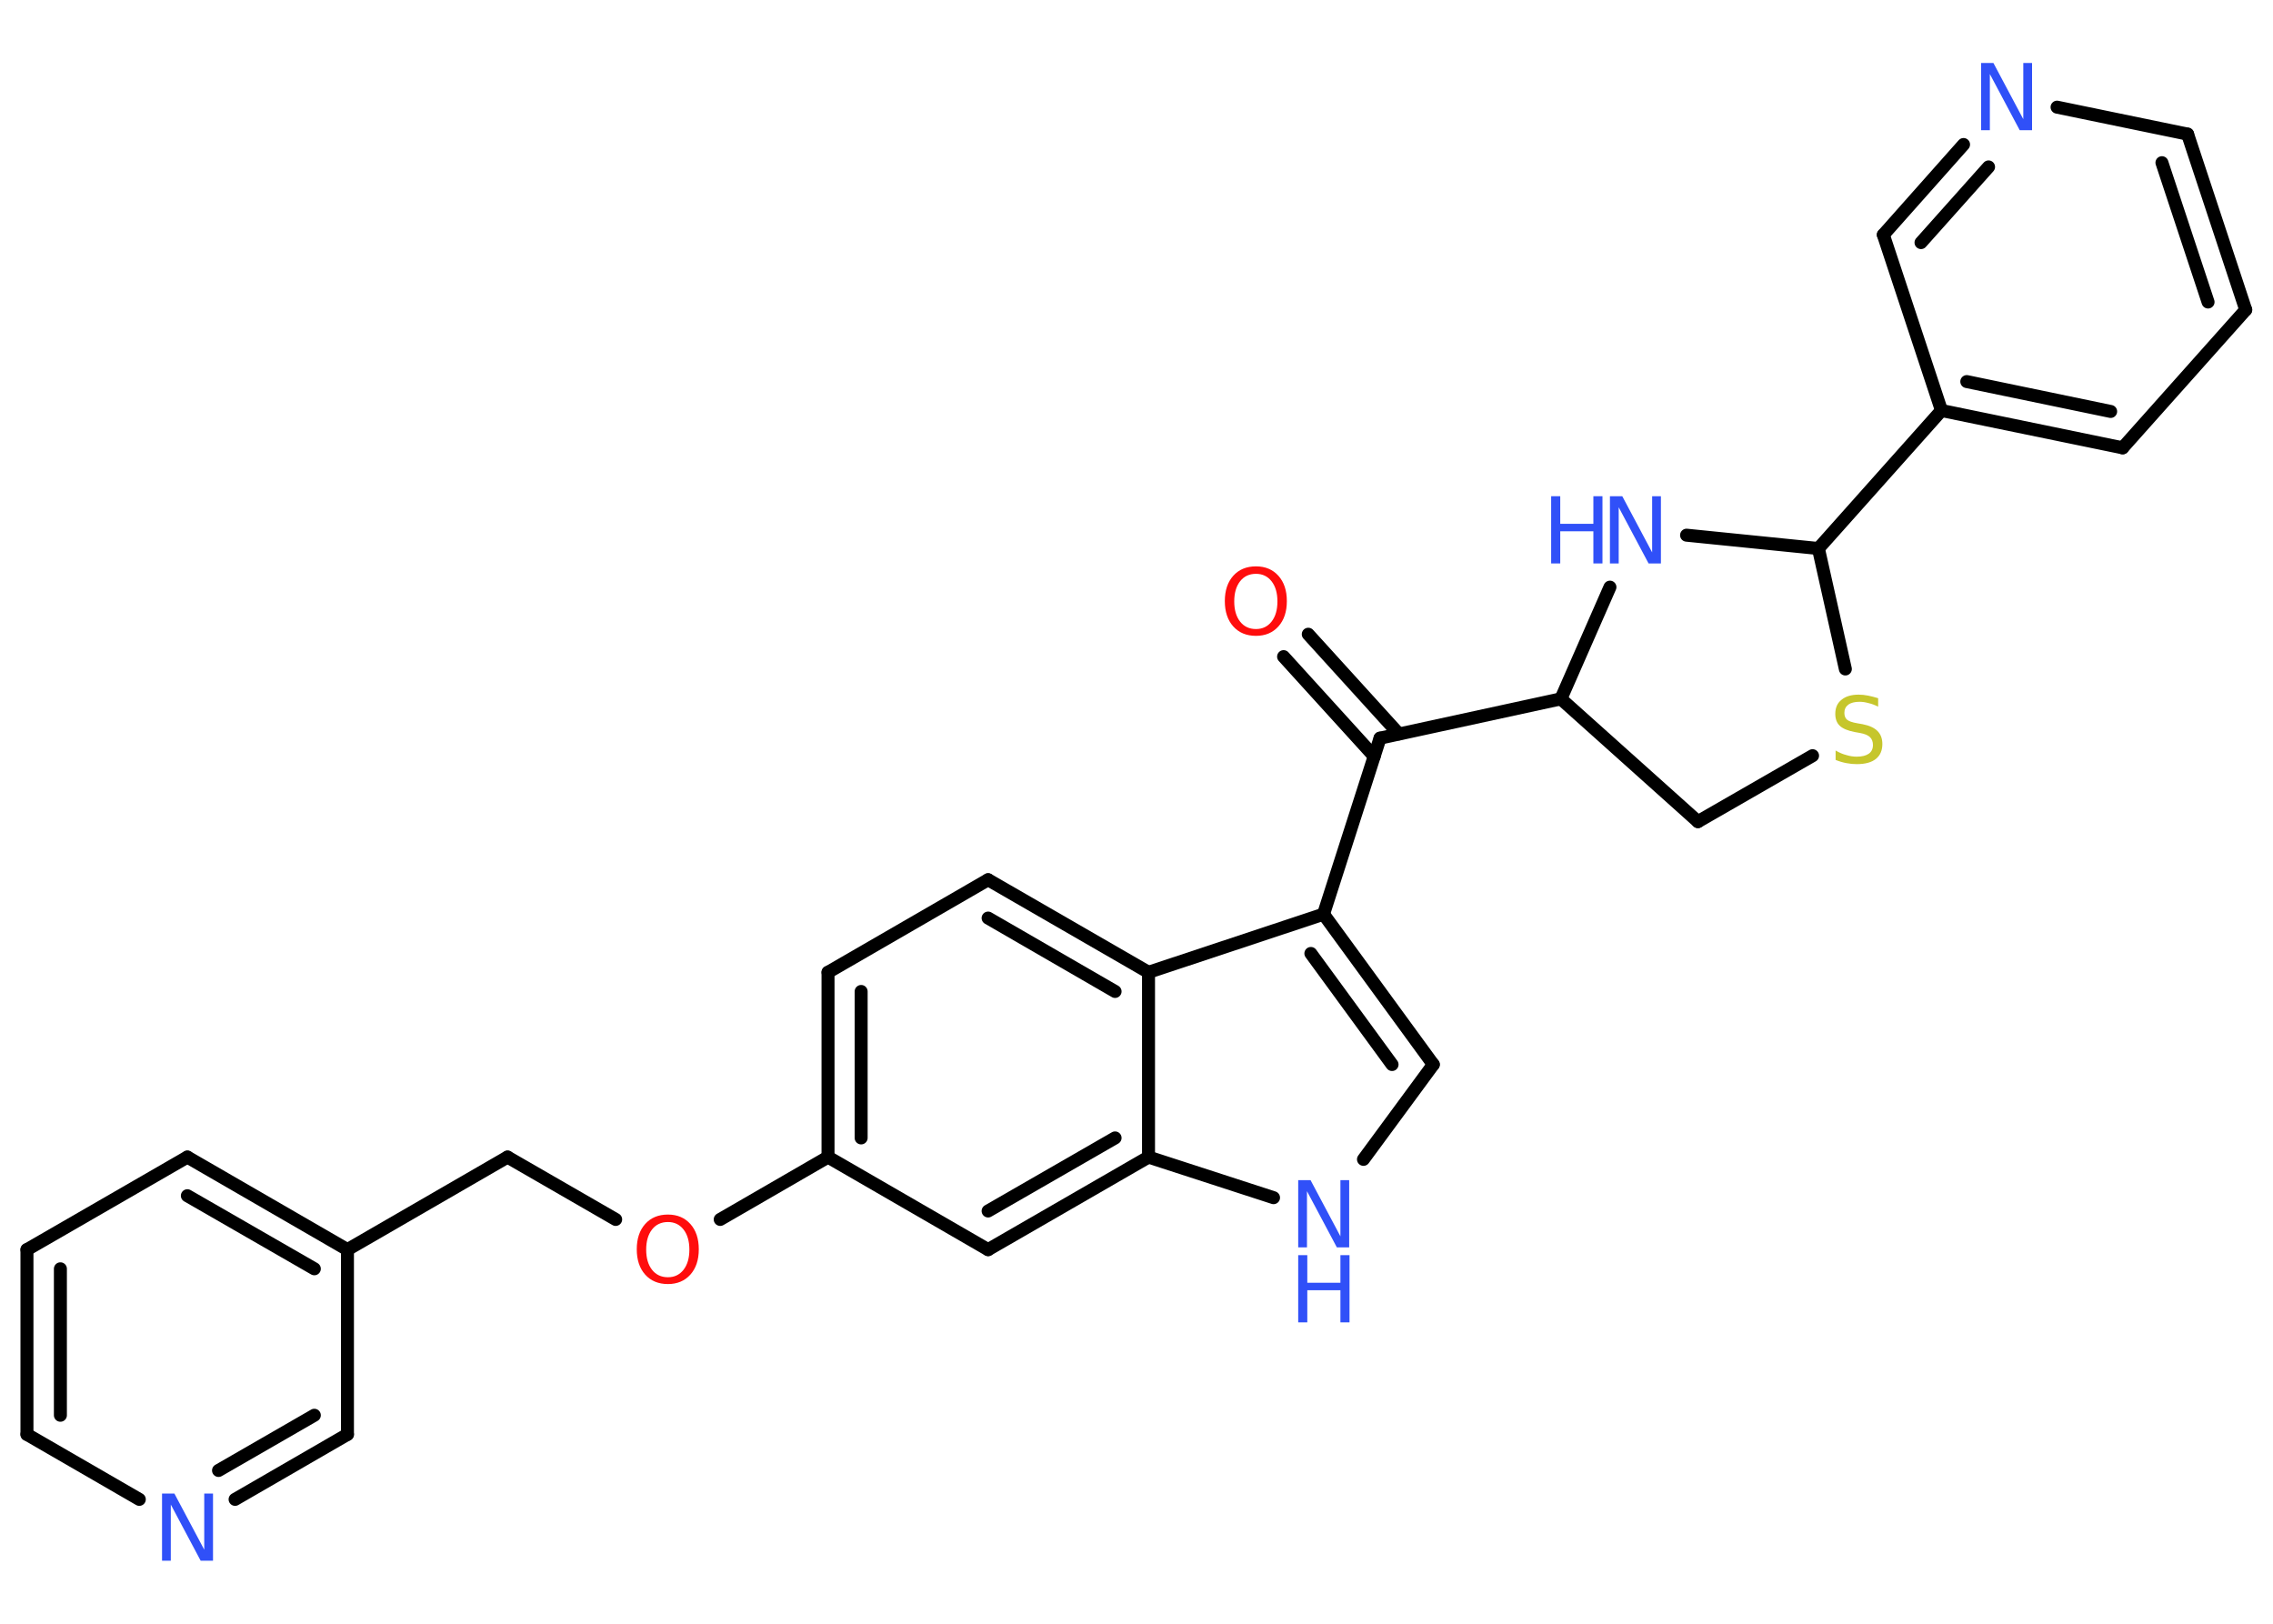 <?xml version='1.0' encoding='UTF-8'?>
<!DOCTYPE svg PUBLIC "-//W3C//DTD SVG 1.1//EN" "http://www.w3.org/Graphics/SVG/1.1/DTD/svg11.dtd">
<svg version='1.2' xmlns='http://www.w3.org/2000/svg' xmlns:xlink='http://www.w3.org/1999/xlink' width='70.0mm' height='50.0mm' viewBox='0 0 70.0 50.0'>
  <desc>Generated by the Chemistry Development Kit (http://github.com/cdk)</desc>
  <g stroke-linecap='round' stroke-linejoin='round' stroke='#000000' stroke-width='.4' fill='#3050F8'>
    <rect x='.0' y='.0' width='70.0' height='50.0' fill='#FFFFFF' stroke='none'/>
    <g id='mol1' class='mol'>
      <g id='mol1bnd1' class='bond'>
        <line x1='40.29' y1='19.53' x2='43.08' y2='22.6'/>
        <line x1='39.53' y1='20.22' x2='42.32' y2='23.29'/>
      </g>
      <line id='mol1bnd2' class='bond' x1='42.5' y1='22.73' x2='40.76' y2='28.15'/>
      <g id='mol1bnd3' class='bond'>
        <line x1='44.14' y1='32.78' x2='40.76' y2='28.15'/>
        <line x1='42.87' y1='32.78' x2='40.37' y2='29.36'/>
      </g>
      <line id='mol1bnd4' class='bond' x1='44.14' y1='32.78' x2='41.99' y2='35.7'/>
      <line id='mol1bnd5' class='bond' x1='39.22' y1='36.88' x2='35.37' y2='35.63'/>
      <g id='mol1bnd6' class='bond'>
        <line x1='30.43' y1='38.48' x2='35.37' y2='35.63'/>
        <line x1='30.43' y1='37.29' x2='34.34' y2='35.04'/>
      </g>
      <line id='mol1bnd7' class='bond' x1='30.43' y1='38.48' x2='25.5' y2='35.63'/>
      <line id='mol1bnd8' class='bond' x1='25.5' y1='35.63' x2='22.18' y2='37.55'/>
      <line id='mol1bnd9' class='bond' x1='18.96' y1='37.55' x2='15.63' y2='35.63'/>
      <line id='mol1bnd10' class='bond' x1='15.63' y1='35.63' x2='10.7' y2='38.48'/>
      <g id='mol1bnd11' class='bond'>
        <line x1='10.7' y1='38.48' x2='5.77' y2='35.63'/>
        <line x1='9.68' y1='39.07' x2='5.77' y2='36.82'/>
      </g>
      <line id='mol1bnd12' class='bond' x1='5.77' y1='35.63' x2='.83' y2='38.48'/>
      <g id='mol1bnd13' class='bond'>
        <line x1='.83' y1='38.48' x2='.83' y2='44.17'/>
        <line x1='1.86' y1='39.07' x2='1.86' y2='43.58'/>
      </g>
      <line id='mol1bnd14' class='bond' x1='.83' y1='44.17' x2='4.29' y2='46.17'/>
      <g id='mol1bnd15' class='bond'>
        <line x1='7.24' y1='46.17' x2='10.7' y2='44.17'/>
        <line x1='6.73' y1='45.28' x2='9.68' y2='43.58'/>
      </g>
      <line id='mol1bnd16' class='bond' x1='10.7' y1='38.48' x2='10.7' y2='44.17'/>
      <g id='mol1bnd17' class='bond'>
        <line x1='25.5' y1='29.94' x2='25.5' y2='35.63'/>
        <line x1='26.52' y1='30.53' x2='26.52' y2='35.04'/>
      </g>
      <line id='mol1bnd18' class='bond' x1='25.5' y1='29.94' x2='30.43' y2='27.09'/>
      <g id='mol1bnd19' class='bond'>
        <line x1='35.37' y1='29.94' x2='30.43' y2='27.09'/>
        <line x1='34.34' y1='30.53' x2='30.43' y2='28.27'/>
      </g>
      <line id='mol1bnd20' class='bond' x1='40.76' y1='28.15' x2='35.37' y2='29.94'/>
      <line id='mol1bnd21' class='bond' x1='35.37' y1='35.63' x2='35.37' y2='29.94'/>
      <line id='mol1bnd22' class='bond' x1='42.5' y1='22.73' x2='48.07' y2='21.52'/>
      <line id='mol1bnd23' class='bond' x1='48.07' y1='21.52' x2='52.29' y2='25.3'/>
      <line id='mol1bnd24' class='bond' x1='52.29' y1='25.3' x2='55.82' y2='23.27'/>
      <line id='mol1bnd25' class='bond' x1='56.83' y1='20.6' x2='56.0' y2='16.89'/>
      <line id='mol1bnd26' class='bond' x1='56.0' y1='16.89' x2='59.79' y2='12.64'/>
      <g id='mol1bnd27' class='bond'>
        <line x1='59.79' y1='12.64' x2='65.37' y2='13.79'/>
        <line x1='60.57' y1='11.75' x2='65.0' y2='12.67'/>
      </g>
      <line id='mol1bnd28' class='bond' x1='65.37' y1='13.79' x2='69.16' y2='9.54'/>
      <g id='mol1bnd29' class='bond'>
        <line x1='69.16' y1='9.54' x2='67.37' y2='4.13'/>
        <line x1='68.0' y1='9.3' x2='66.58' y2='5.01'/>
      </g>
      <line id='mol1bnd30' class='bond' x1='67.37' y1='4.13' x2='63.35' y2='3.3'/>
      <g id='mol1bnd31' class='bond'>
        <line x1='60.47' y1='4.45' x2='58.0' y2='7.23'/>
        <line x1='61.24' y1='5.14' x2='59.16' y2='7.47'/>
      </g>
      <line id='mol1bnd32' class='bond' x1='59.79' y1='12.64' x2='58.0' y2='7.23'/>
      <line id='mol1bnd33' class='bond' x1='56.0' y1='16.89' x2='51.94' y2='16.48'/>
      <line id='mol1bnd34' class='bond' x1='48.07' y1='21.52' x2='49.58' y2='18.08'/>
      <path id='mol1atm1' class='atom' d='M38.68 17.67q-.31 .0 -.49 .23q-.18 .23 -.18 .62q.0 .39 .18 .62q.18 .23 .49 .23q.3 .0 .48 -.23q.18 -.23 .18 -.62q.0 -.39 -.18 -.62q-.18 -.23 -.48 -.23zM38.68 17.44q.43 .0 .69 .29q.26 .29 .26 .78q.0 .49 -.26 .78q-.26 .29 -.69 .29q-.44 .0 -.7 -.29q-.26 -.29 -.26 -.78q.0 -.49 .26 -.78q.26 -.29 .7 -.29z' stroke='none' fill='#FF0D0D'/>
      <g id='mol1atm5' class='atom'>
        <path d='M39.98 36.34h.38l.92 1.73v-1.73h.27v2.07h-.38l-.92 -1.73v1.73h-.27v-2.07z' stroke='none'/>
        <path d='M39.98 38.65h.28v.85h1.02v-.85h.28v2.07h-.28v-.99h-1.02v.99h-.28v-2.07z' stroke='none'/>
      </g>
      <path id='mol1atm9' class='atom' d='M20.57 37.63q-.31 .0 -.49 .23q-.18 .23 -.18 .62q.0 .39 .18 .62q.18 .23 .49 .23q.3 .0 .48 -.23q.18 -.23 .18 -.62q.0 -.39 -.18 -.62q-.18 -.23 -.48 -.23zM20.57 37.4q.43 .0 .69 .29q.26 .29 .26 .78q.0 .49 -.26 .78q-.26 .29 -.69 .29q-.44 .0 -.7 -.29q-.26 -.29 -.26 -.78q.0 -.49 .26 -.78q.26 -.29 .7 -.29z' stroke='none' fill='#FF0D0D'/>
      <path id='mol1atm15' class='atom' d='M4.99 45.99h.38l.92 1.73v-1.73h.27v2.07h-.38l-.92 -1.73v1.73h-.27v-2.07z' stroke='none'/>
      <path id='mol1atm22' class='atom' d='M57.84 21.49v.27q-.16 -.08 -.3 -.11q-.14 -.04 -.27 -.04q-.23 .0 -.35 .09q-.12 .09 -.12 .25q.0 .14 .08 .21q.08 .07 .31 .11l.17 .03q.31 .06 .46 .21q.15 .15 .15 .4q.0 .3 -.2 .46q-.2 .16 -.59 .16q-.15 .0 -.31 -.03q-.17 -.03 -.34 -.1v-.29q.17 .1 .33 .14q.16 .05 .32 .05q.24 .0 .37 -.09q.13 -.09 .13 -.27q.0 -.15 -.09 -.24q-.09 -.09 -.31 -.13l-.17 -.03q-.31 -.06 -.45 -.19q-.14 -.13 -.14 -.37q.0 -.28 .19 -.43q.19 -.16 .53 -.16q.14 .0 .29 .03q.15 .03 .31 .08z' stroke='none' fill='#C6C62C'/>
      <path id='mol1atm28' class='atom' d='M61.01 1.94h.38l.92 1.73v-1.73h.27v2.07h-.38l-.92 -1.73v1.73h-.27v-2.07z' stroke='none'/>
      <g id='mol1atm30' class='atom'>
        <path d='M49.58 15.28h.38l.92 1.73v-1.73h.27v2.07h-.38l-.92 -1.73v1.73h-.27v-2.07z' stroke='none'/>
        <path d='M47.77 15.28h.28v.85h1.02v-.85h.28v2.07h-.28v-.99h-1.02v.99h-.28v-2.07z' stroke='none'/>
      </g>
    </g>
  </g>
</svg>
